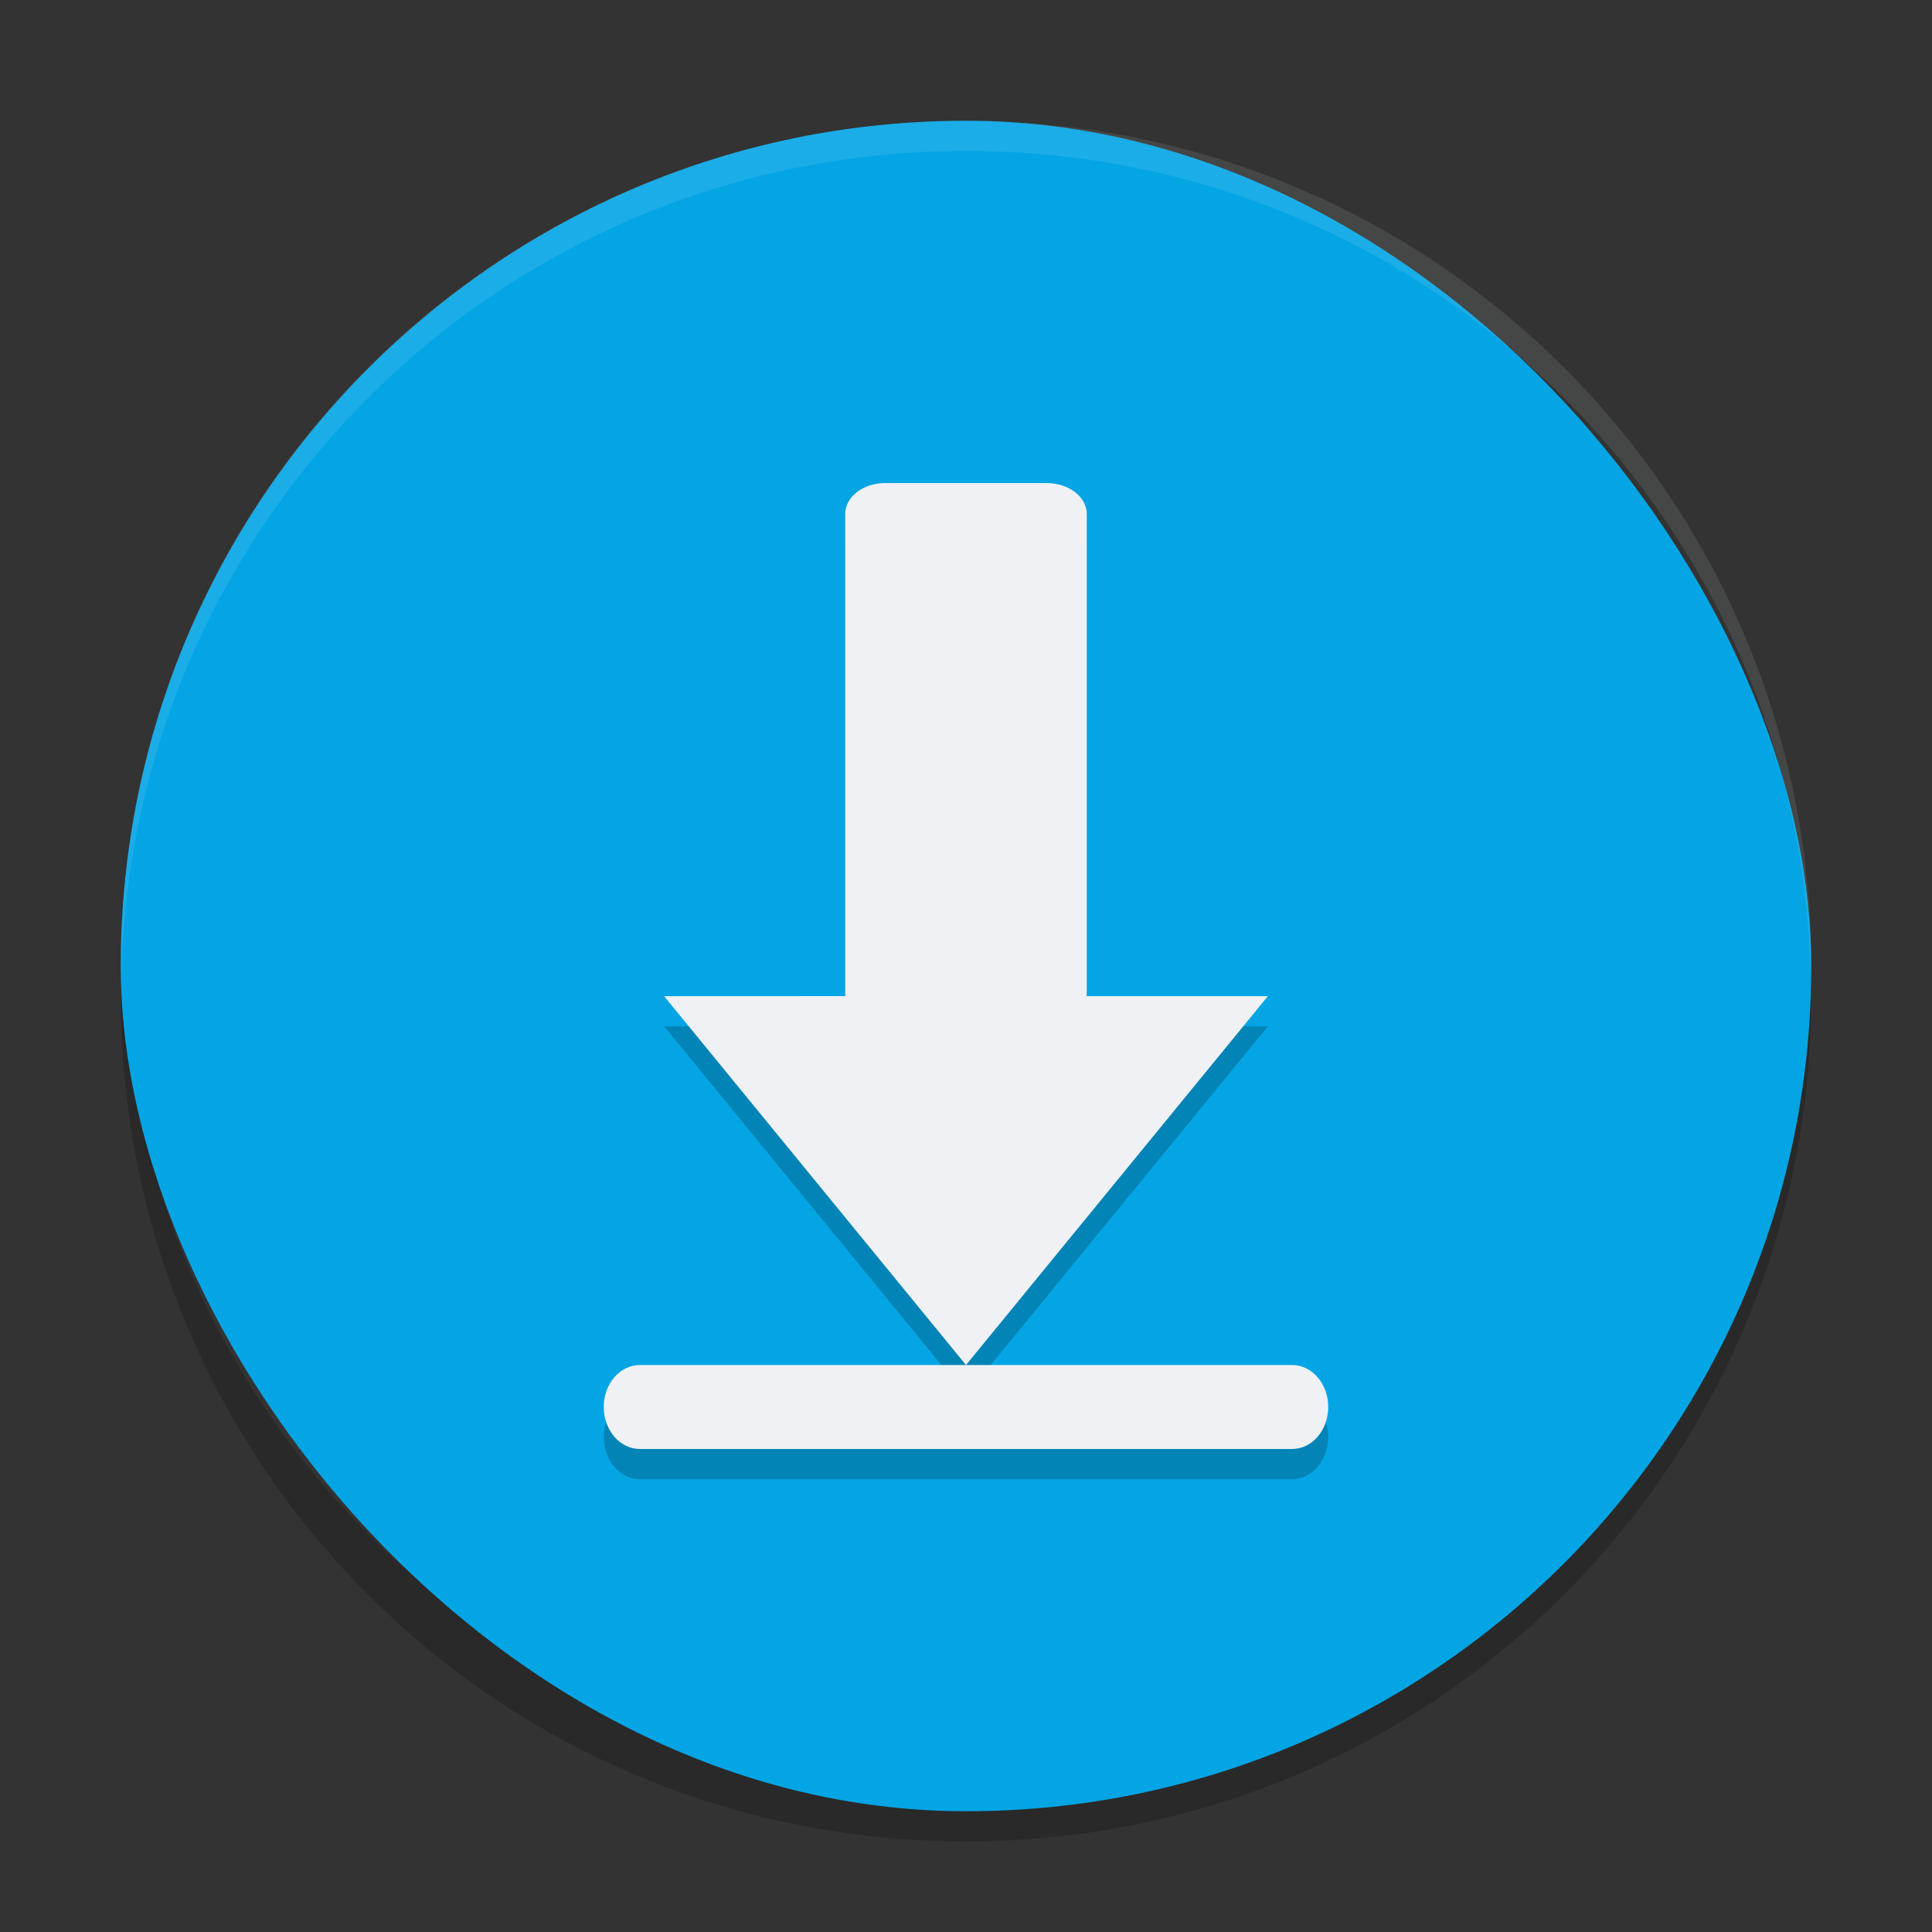 <svg xmlns="http://www.w3.org/2000/svg" width="64" height="64" version="1">
 <rect width="100%" height="100%" fill="#333333" stroke="none"/>
 <path style="opacity:0.2" d="m 4.051,32.001 c -0.012,0.334 -0.051,0.662 -0.051,1 C 4,48.512 16.488,61 31.999,61 47.511,61 59.998,48.512 59.998,33.001 c 0,-0.338 -0.039,-0.665 -0.051,-1 C 59.42,47.042 47.172,59 31.998,59 16.824,59 4.577,47.042 4.049,32.001 Z"/>
 <rect style="fill:#04a5e5" width="56" height="56" x="4" y="4" rx="27.999" ry="27.999"/>
 <path style="opacity:0.1;fill:#eff1f5" d="M 32 4.002 C 16.488 4.002 4 16.488 4 32 C 4 32.113 4.011 32.224 4.018 32.336 C 4.369 17.135 16.711 5 32 5 C 47.289 5 59.631 17.135 59.982 32.336 C 59.989 32.224 60 32.113 60 32 C 60 16.488 47.512 4.002 32 4.002 z"/>
 <path style="opacity:0.2" d="m 29.333,17.001 c -0.74,0 -1.334,0.457 -1.334,1.024 l 0,15.974 -5.999,0 10,12.218 L 42,34 l -6,0 0,-15.974 c 0,-0.568 -0.595,-1.024 -1.333,-1.024 l -5.333,0 z m 2.666,29.217 -10.799,0 c -0.664,0 -1.2,0.62 -1.2,1.39 0,0.772 0.536,1.392 1.2,1.392 l 21.597,0 c 0.666,0 1.202,-0.62 1.202,-1.392 0,-0.77 -0.536,-1.39 -1.2,-1.39 l -10.799,0 z"/>
 <path style="fill:#eff1f5" d="m 29.333,16.001 c -0.74,0 -1.334,0.457 -1.334,1.024 l 0,15.974 L 22,33 32,45.218 42,33 l -6,0 0,-15.974 c 0,-0.568 -0.595,-1.024 -1.333,-1.024 l -5.333,0 z m 2.666,29.217 -10.799,0 c -0.664,0 -1.2,0.62 -1.2,1.39 0,0.772 0.536,1.392 1.2,1.392 l 21.597,0 c 0.666,0 1.202,-0.62 1.202,-1.392 0,-0.77 -0.536,-1.39 -1.2,-1.39 l -10.799,0 z"/>
</svg>
